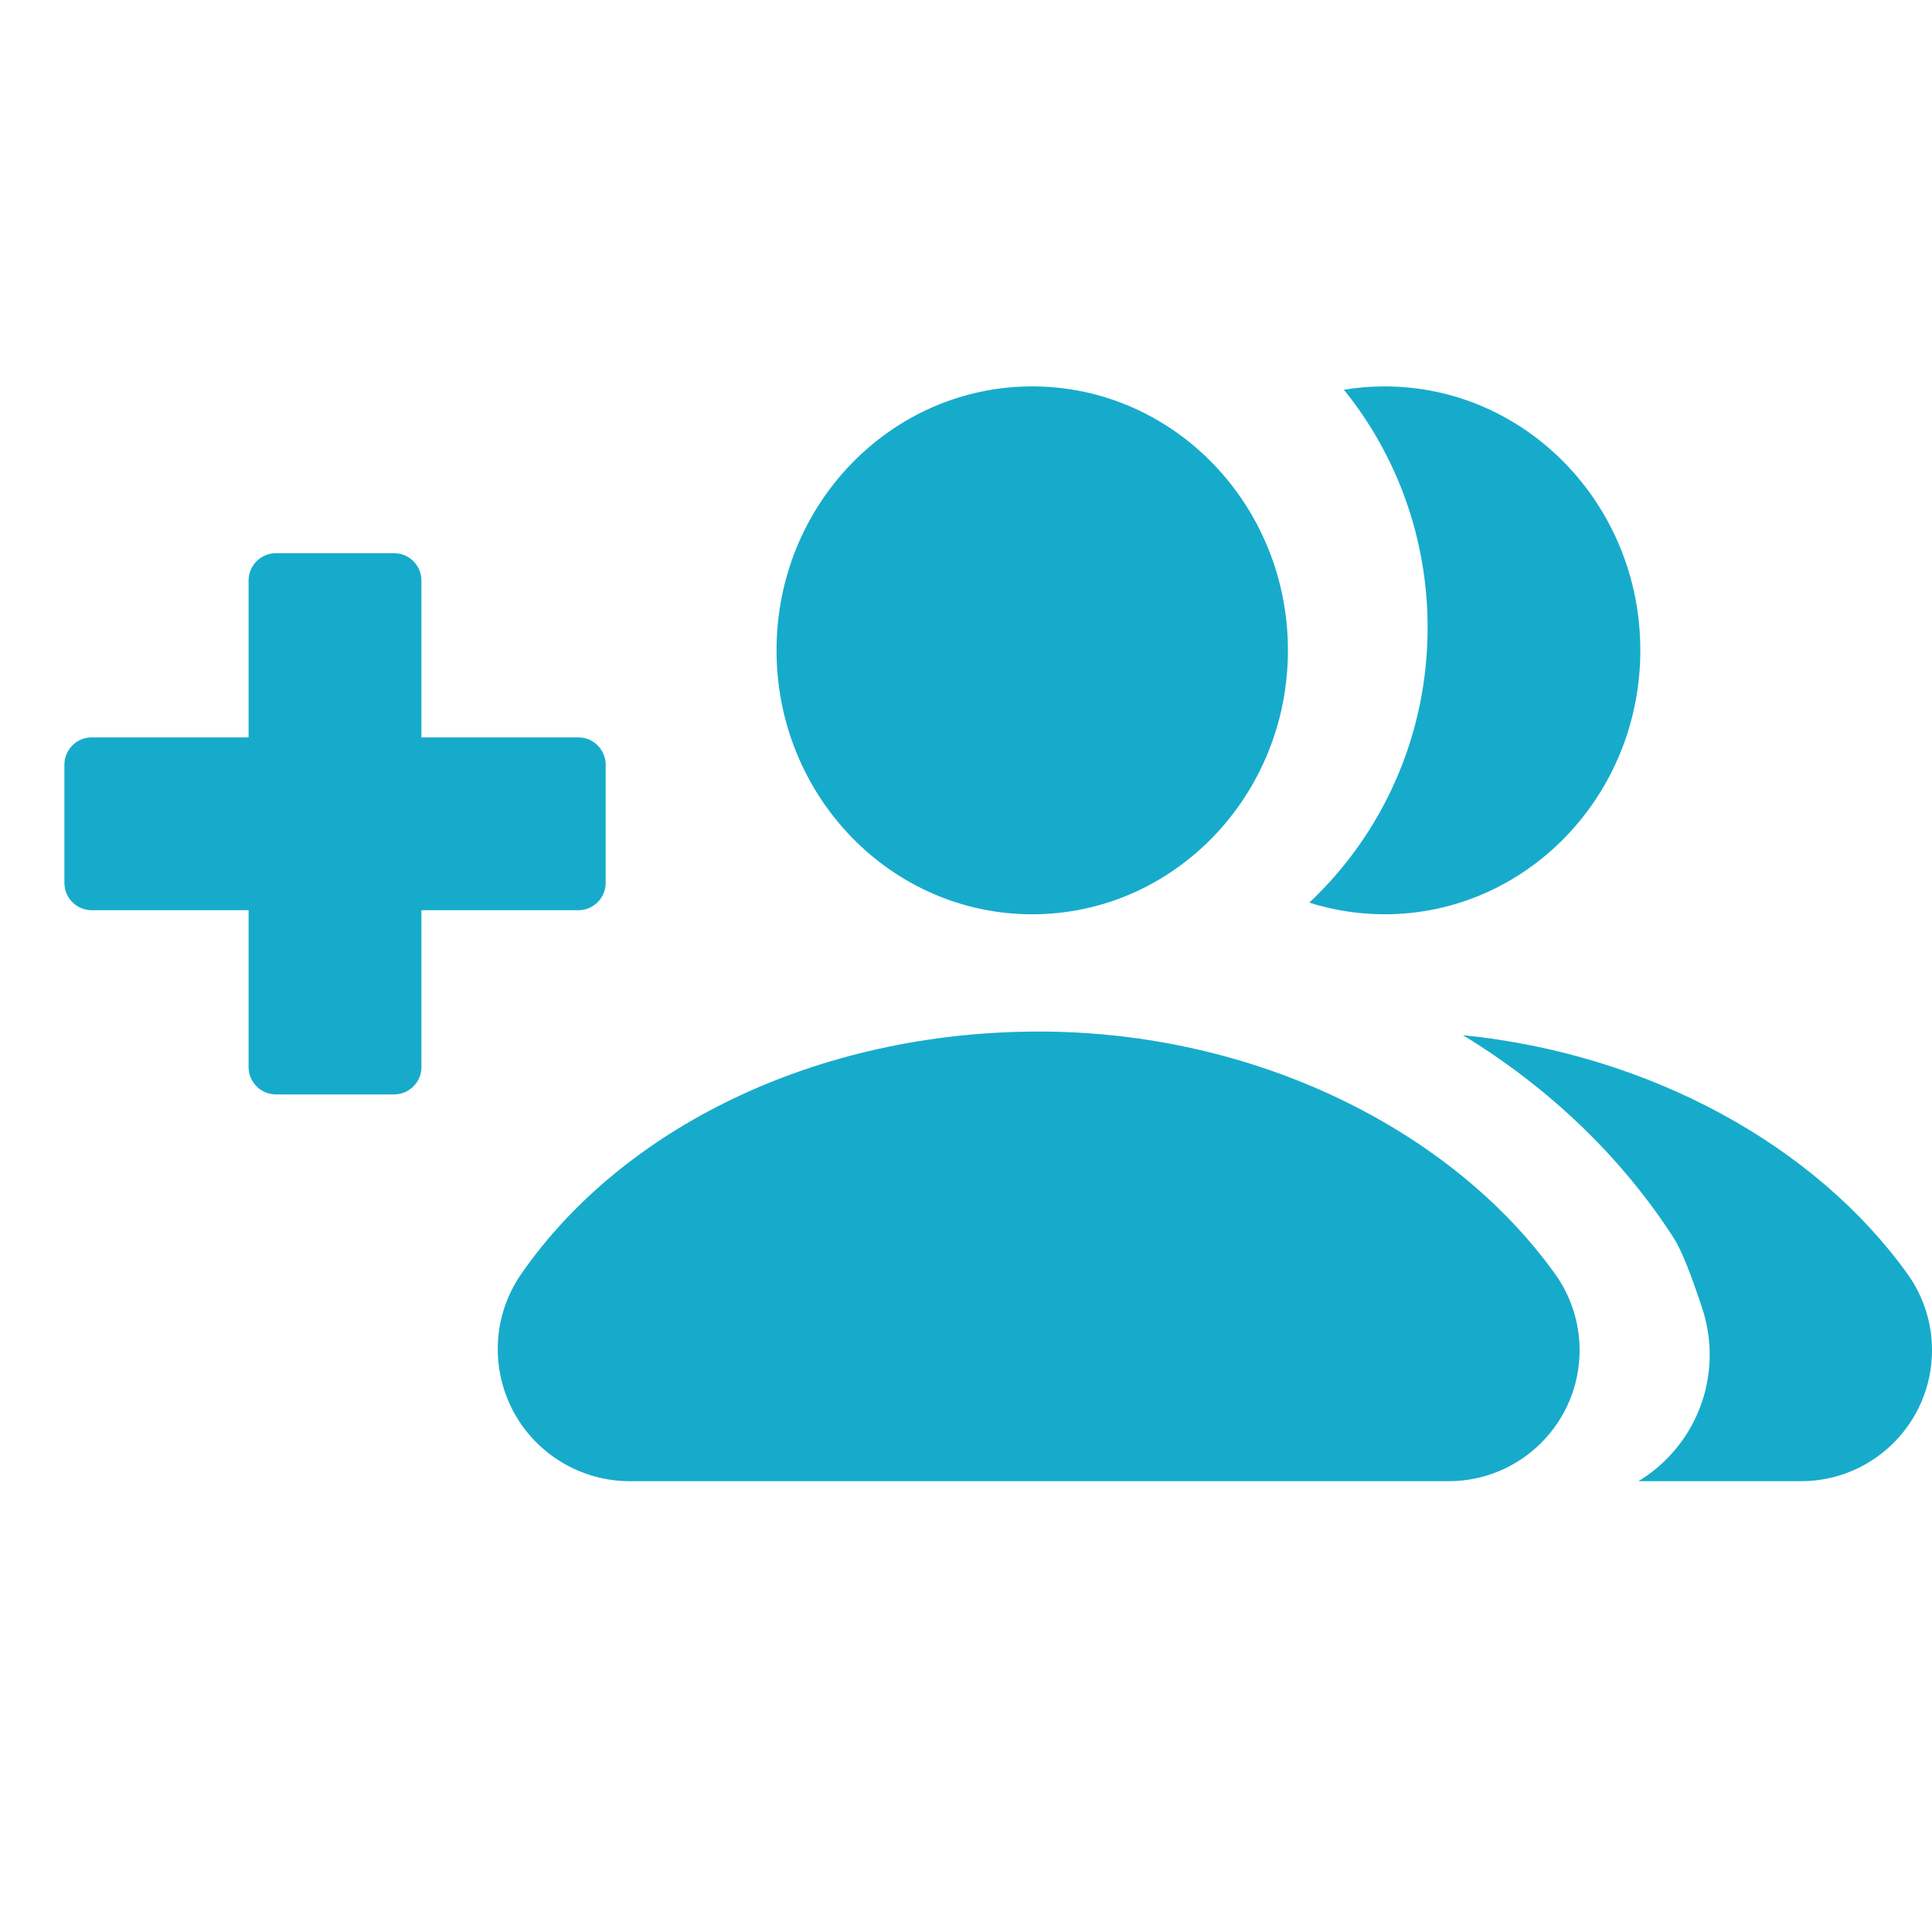 <?xml version="1.0" encoding="UTF-8"?>
<svg width="30px" height="30px" viewBox="0 0 30 30" version="1.1" xmlns="http://www.w3.org/2000/svg" xmlns:xlink="http://www.w3.org/1999/xlink">
    <!-- Generator: Sketch 46.2 (44496) - http://www.bohemiancoding.com/sketch -->
    <title>people-add</title>
    <desc>Created with Sketch.</desc>
    <defs></defs>
    <g id="火车票" stroke="none" stroke-width="1" fill="none" fill-rule="evenodd">
        <g id="app" transform="translate(-120, -154)" fill="#17ABCB">
            <path d="M123.86,165.45 L123.86,163.015 C123.86,162.78 124.051,162.59 124.285,162.59 L126.119,162.59 C126.354,162.59 126.544,162.78 126.544,163.015 L126.544,165.45 L128.98,165.45 C129.214,165.45 129.405,165.64 129.405,165.875 L129.405,167.709 C129.405,167.944 129.214,168.134 128.98,168.134 L126.544,168.134 L126.544,170.569 C126.544,170.804 126.354,170.994 126.119,170.994 L124.285,170.994 C124.051,170.994 123.86,170.804 123.86,170.569 L123.86,168.134 L121.425,168.134 C121.19,168.134 121,167.944 121,167.709 L121,165.875 C121,165.64 121.19,165.45 121.425,165.45 L121.425,165.45 L123.86,165.45 Z M145.441,177 C146.105,176.598 146.548,175.868 146.548,175.035 C146.548,174.79 146.509,174.547 146.432,174.315 L146.432,174.315 C146.25,173.763 146.104,173.402 145.994,173.231 C145.187,171.974 144.057,170.89 142.716,170.074 C145.633,170.368 148.196,171.799 149.618,173.78 L149.618,173.78 C149.867,174.125 150,174.54 150,174.966 C150,176.089 149.09,177 147.966,177 L147.966,177 L145.441,177 Z M140.331,168.016 C140.701,168.133 141.093,168.197 141.5,168.197 C143.693,168.197 145.471,166.362 145.471,164.098 C145.471,161.835 143.693,160 141.5,160 C141.285,160 141.074,160.018 140.868,160.052 C141.68,161.056 142.168,162.342 142.168,163.745 C142.168,165.433 141.461,166.953 140.331,168.016 Z M136.028,168.197 C133.835,168.197 132.058,166.362 132.058,164.098 C132.058,161.835 133.835,160 136.028,160 C138.221,160 139.999,161.835 139.999,164.098 C139.999,166.362 138.221,168.197 136.028,168.197 Z M144.146,173.78 L144.146,173.78 C144.394,174.125 144.528,174.54 144.528,174.966 C144.528,176.089 143.617,177 142.494,177 L142.494,177 L129.78,177 C129.362,177 128.954,176.872 128.611,176.634 C127.68,175.988 127.449,174.71 128.095,173.78 C129.665,171.517 132.676,170.018 136.132,170.018 C139.501,170.018 142.546,171.551 144.146,173.78 Z" id="Combined-Shape"></path>
        </g>
    </g>
</svg>